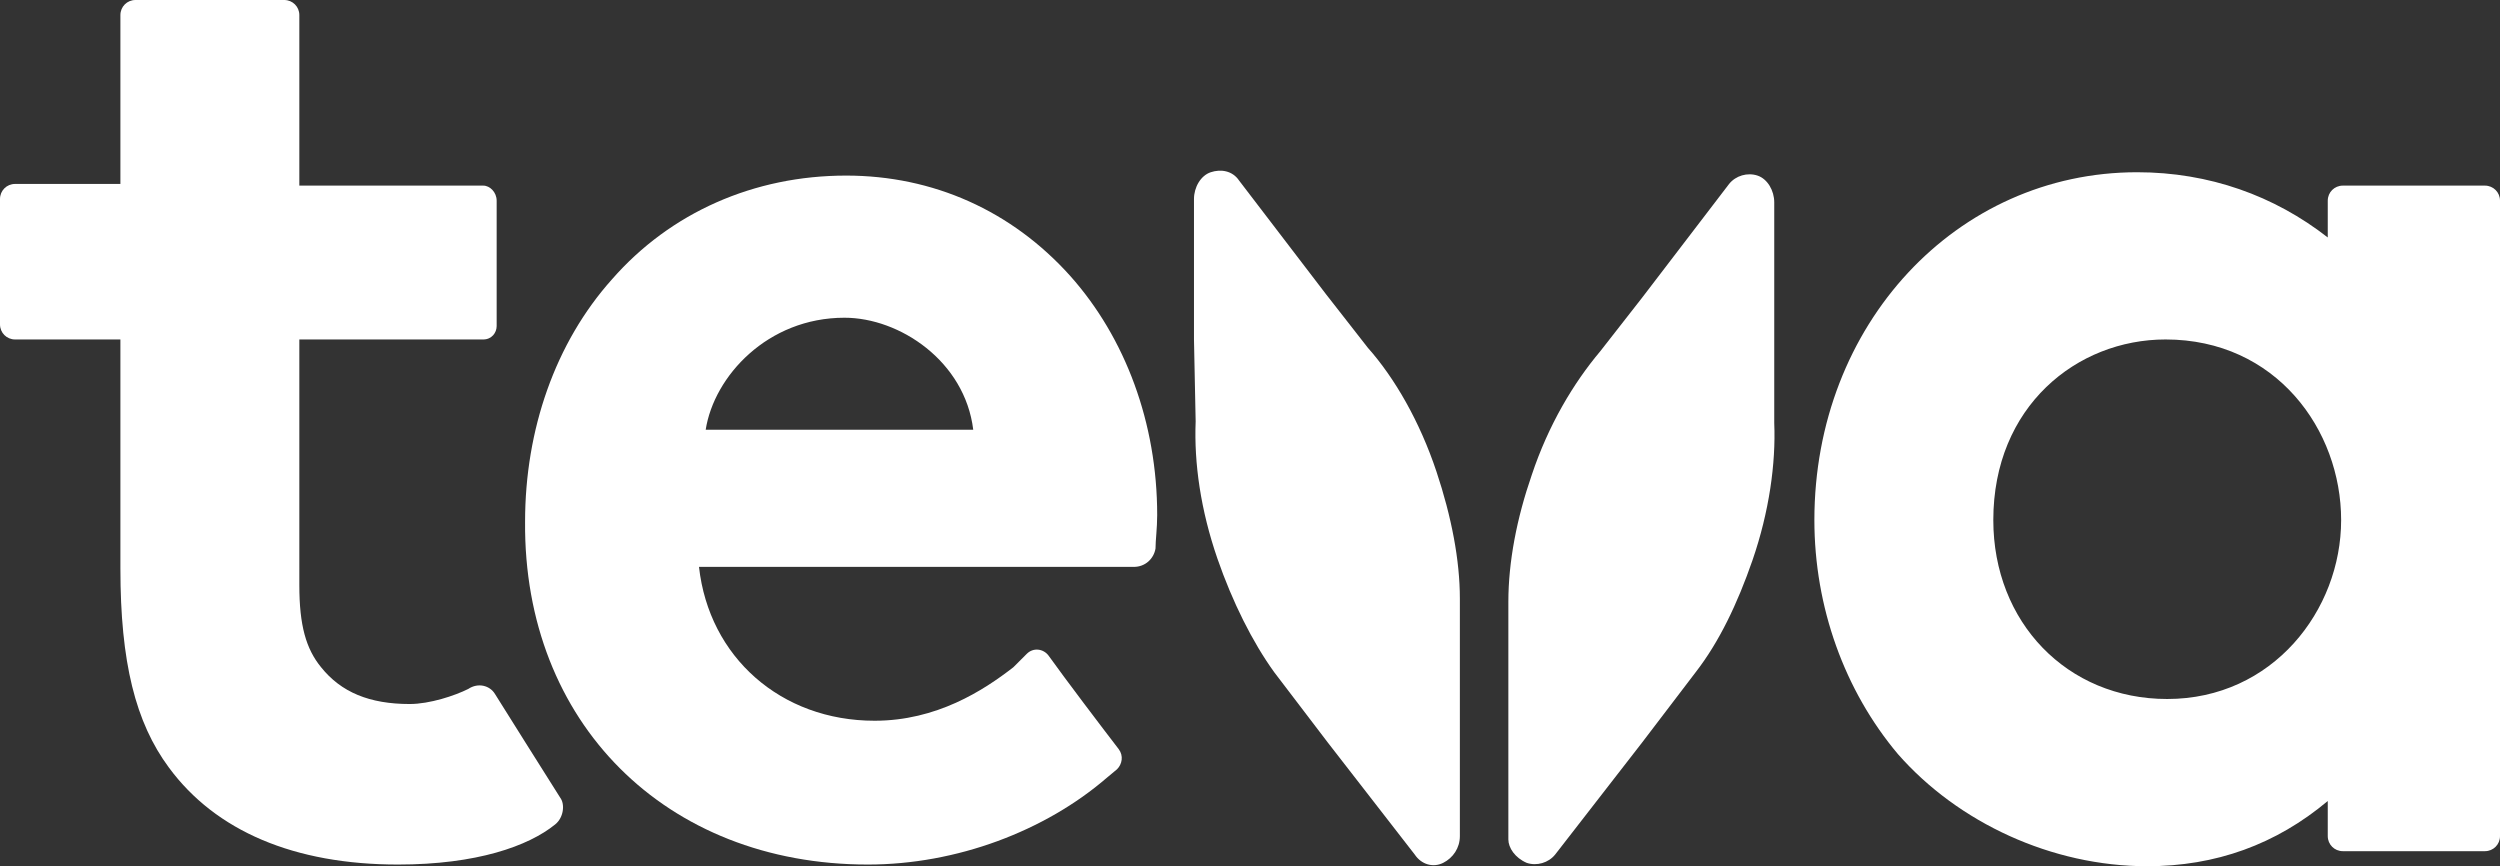 <?xml version="1.0" encoding="utf-8"?>
<!-- Generator: Adobe Illustrator 24.1.3, SVG Export Plug-In . SVG Version: 6.00 Build 0)  -->
<svg version="1.1" id="Layer_1" xmlns="http://www.w3.org/2000/svg" xmlns:xlink="http://www.w3.org/1999/xlink" x="0px" y="0px"
	 viewBox="0 0 149.5 51.8" style="enable-background:new 0 0 149.5 51.8;" xml:space="preserve">
<rect x="0" y="0" width="149.5" height="51.8" fill="#333333" stroke="none"/>
<style type="text/css">
	.st0{fill:#FFFFFF;}
</style>
<g>
	<path class="st0" d="M129.5,20.3c6.6,0,10.5,5.4,10.5,10.8c0,5.4-4.1,10.7-10.4,10.7c-6,0-10.4-4.6-10.4-10.7
		C119.2,24.3,124.2,20.3,129.5,20.3L129.5,20.3z M128.4,51.8c4.1,0,7.7-1.3,10.8-3.9V50c0,0.5,0.4,0.9,0.9,0.9l8.5,0
		c0.5,0,0.9-0.4,0.9-0.9V12c0-0.5-0.4-0.9-0.9-0.9l-8.5,0c-0.5,0-0.9,0.4-0.9,0.9v2.2c-3.2-2.5-7.1-3.9-11.4-3.9
		c-10.8,0-19.3,9.1-19.3,20.8c0,5.2,1.8,10.2,5,14C117.1,49.2,122.7,51.8,128.4,51.8L128.4,51.8z"/>
	<path class="st0" d="M0.9,20.3h6.3V34c0,5.6,0.9,9.2,2.9,11.9c2.8,3.8,7.5,5.8,13.7,5.8c4.7,0,7.8-1.1,9.4-2.4
		c0.5-0.4,0.6-1.2,0.3-1.6c-0.2-0.3-3.9-6.2-3.9-6.2c-0.3-0.5-1-0.7-1.6-0.3c-0.8,0.4-2.3,0.9-3.5,0.9c-2.4,0-4.1-0.7-5.3-2.2
		c-0.9-1.1-1.3-2.5-1.3-4.9V20.3h11c0.5,0,0.8-0.4,0.8-0.8v-7.5c0-0.5-0.4-0.9-0.8-0.9h-11V0.9C17.9,0.4,17.5,0,17,0H8.1
		C7.6,0,7.2,0.4,7.2,0.9V11H0.9C0.4,11,0,11.4,0,11.9l0,7.5C0,19.9,0.4,20.3,0.9,20.3L0.9,20.3z"/>
	<path class="st0" d="M50.5,19c3.3,0,7.2,2.6,7.7,6.7H42.2C42.7,22.5,45.9,19,50.5,19L50.5,19z M51.9,51.7c5.3,0,10.6-2,14.3-5.2
		l0.6-0.5c0.3-0.3,0.4-0.8,0.1-1.2c-1-1.3-3.2-4.2-4.2-5.6c-0.3-0.4-0.9-0.5-1.3-0.1c-0.2,0.2-0.5,0.5-0.8,0.8
		c-1.8,1.4-4.6,3.2-8.3,3.2c-5.6,0-9.9-3.8-10.5-9.2h26c0.7,0,1.2-0.5,1.3-1.1c0-0.5,0.1-1.2,0.1-2c0-5.5-1.9-10.6-5.2-14.3
		c-3.5-3.9-8.2-6-13.4-6c-5.5,0-10.5,2.2-14,6.2c-3.4,3.8-5.2,9-5.2,14.5C31.3,43.2,39.8,51.7,51.9,51.7L51.9,51.7z"/>
	<path class="st0" d="M91.3,51.6c0.6,0.2,1.3,0,1.7-0.5l5.2-6.7l3.2-4.2c1.4-1.8,2.5-4.1,3.4-6.7c1-2.9,1.4-5.8,1.3-8.2l0-4.8l0-8.4
		c0-0.7-0.4-1.4-1-1.6c-0.6-0.2-1.3,0-1.7,0.5l-5.2,6.8l-2.5,3.2c-1.6,1.9-3.1,4.4-4.1,7.4c-0.9,2.6-1.4,5.2-1.4,7.6l0,5.7l0,8.5
		C90.2,50.7,90.6,51.3,91.3,51.6L91.3,51.6z"/>
	<path class="st0" d="M71.5,25.2c-0.1,2.5,0.3,5.3,1.3,8.2c0.9,2.6,2.1,5,3.4,6.8l3.2,4.2l5.2,6.7c0.4,0.6,1.1,0.8,1.7,0.5
		c0.6-0.3,1-0.9,1-1.6l0-8.5l0-5.7c0-2.3-0.5-4.9-1.4-7.6c-1-3-2.5-5.6-4.1-7.4l-2.5-3.2l-5.2-6.8c-0.4-0.6-1.1-0.7-1.7-0.5
		c-0.6,0.2-1,0.9-1,1.6l0,8.4L71.5,25.2L71.5,25.2z"/>
</g>
</svg>
